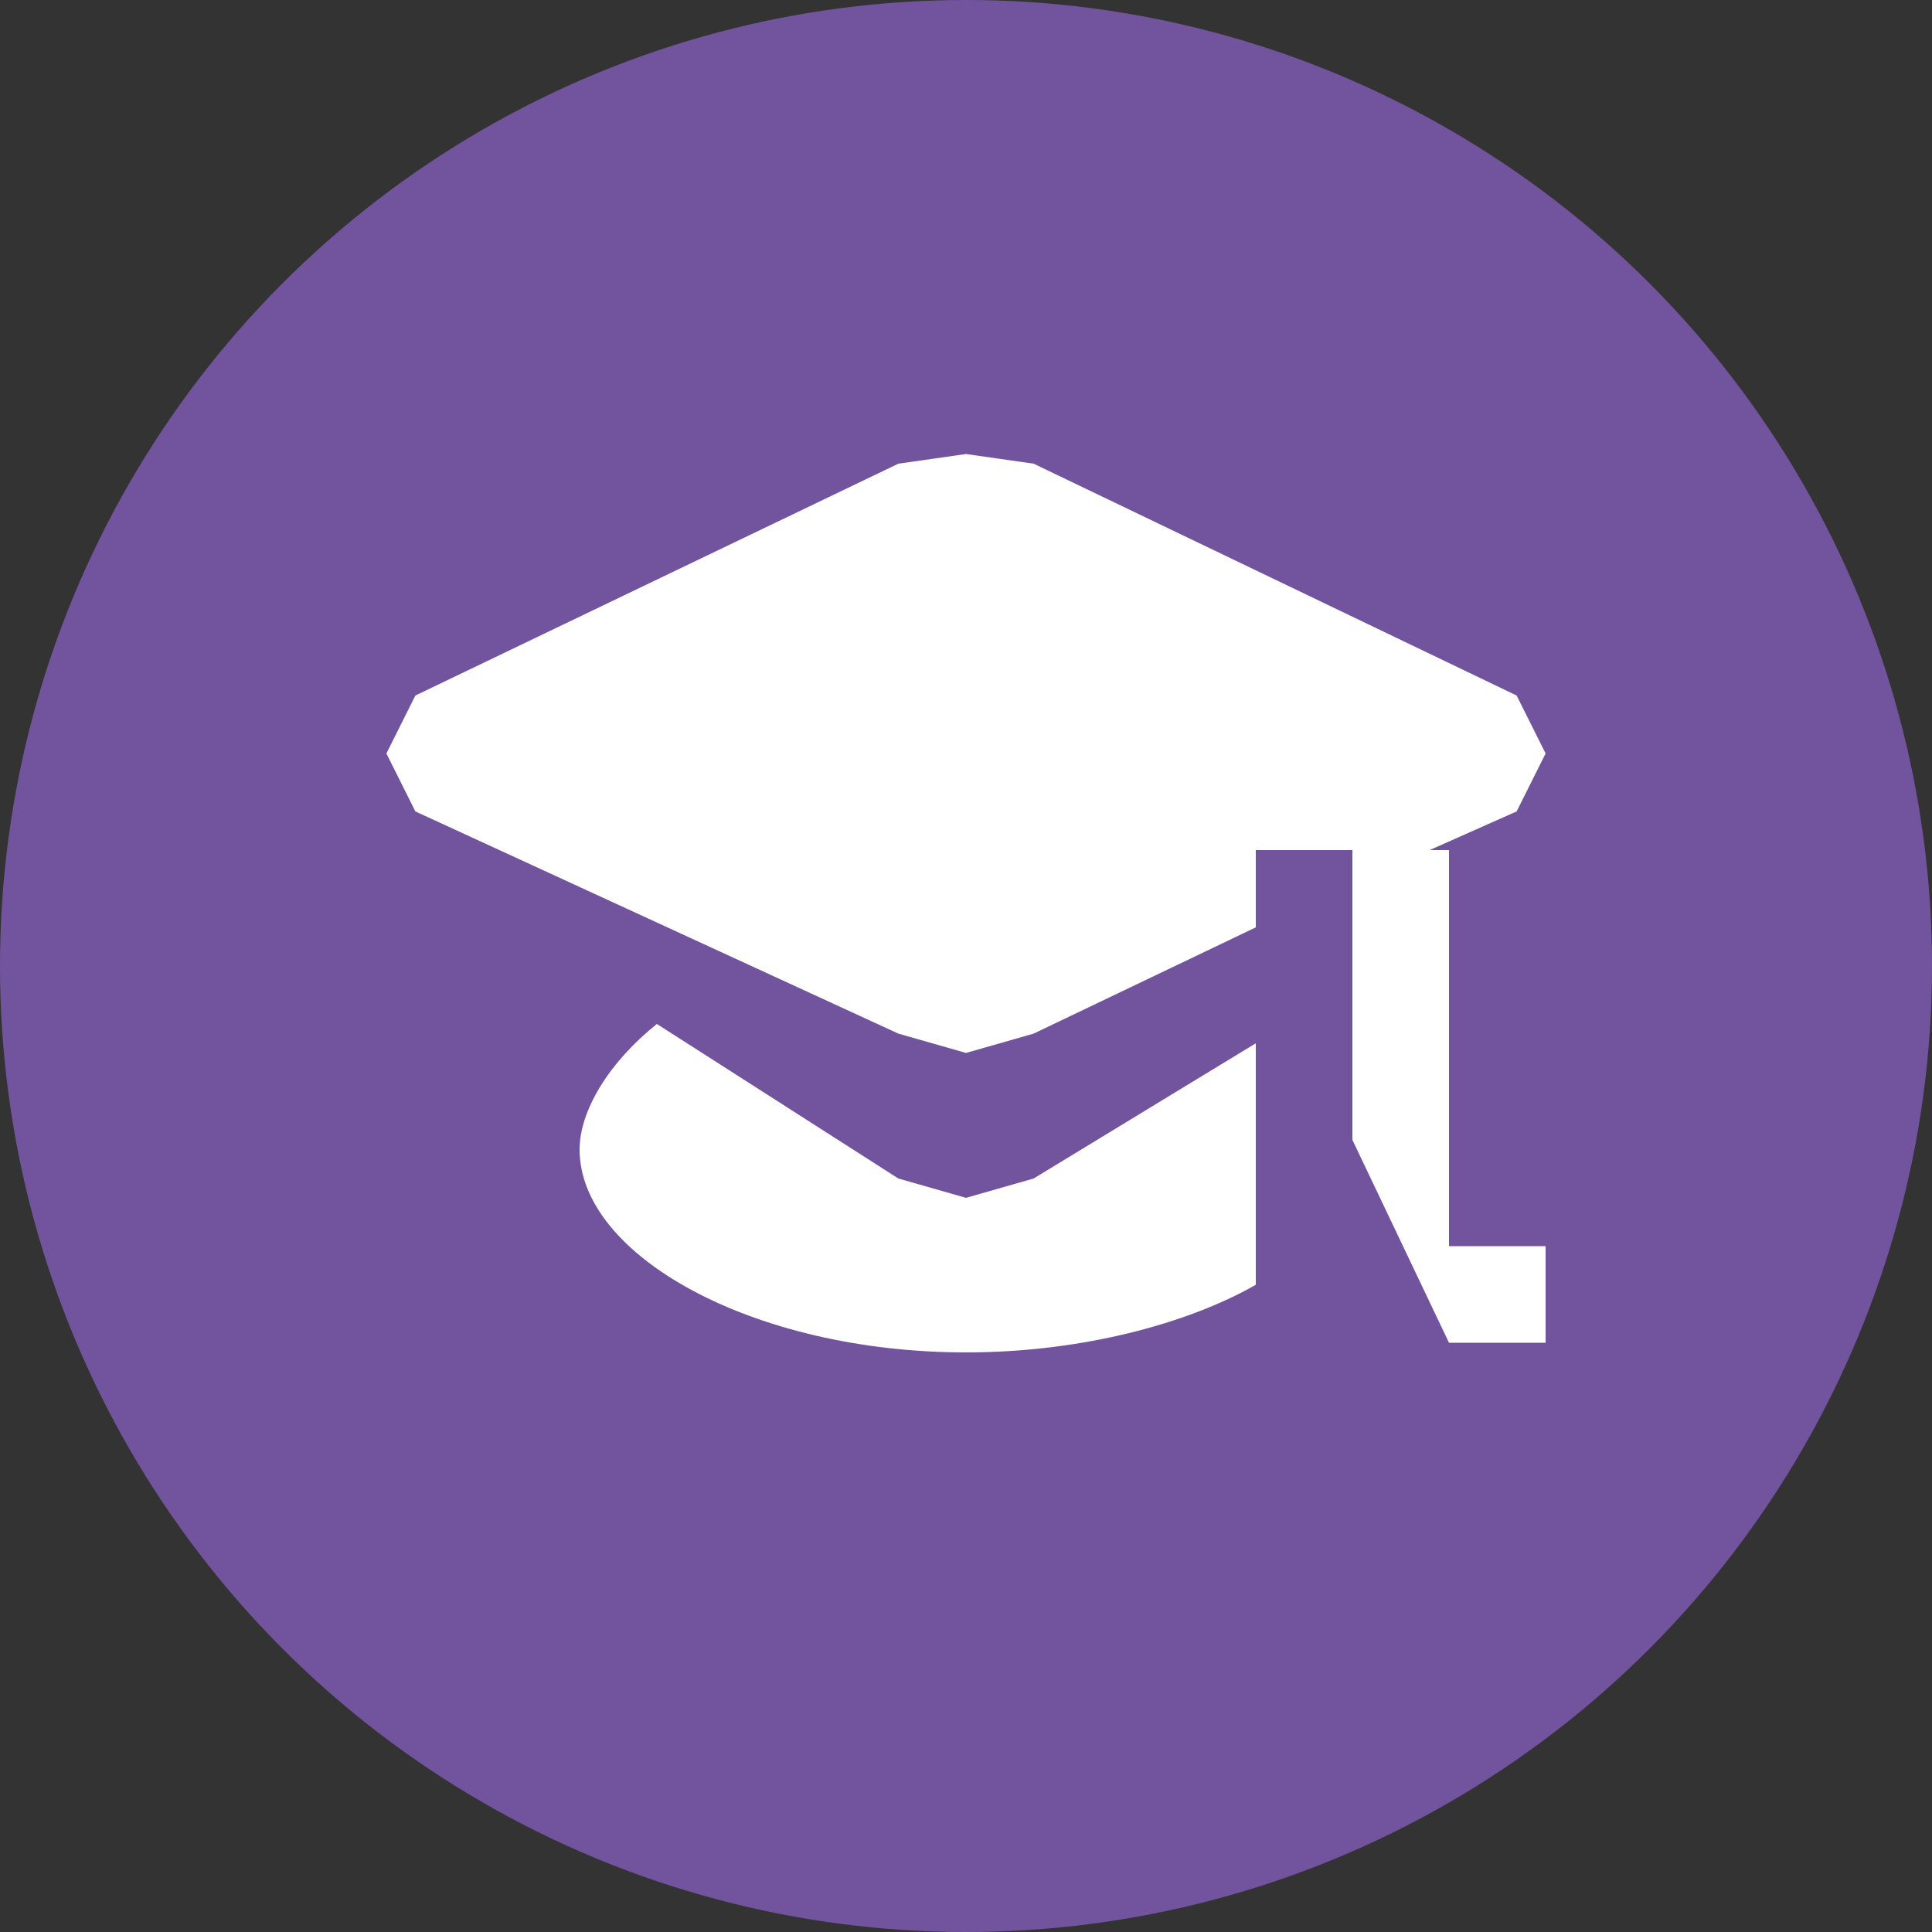 <?xml version="1.0" encoding="utf-8"?>
<!-- Generator: Adobe Illustrator 18.0.0, SVG Export Plug-In . SVG Version: 6.00 Build 0)  -->
<!DOCTYPE svg PUBLIC "-//W3C//DTD SVG 1.1//EN" "http://www.w3.org/Graphics/SVG/1.1/DTD/svg11.dtd">
<svg version="1.1" id="Layer_1" xmlns="http://www.w3.org/2000/svg" xmlns:xlink="http://www.w3.org/1999/xlink" x="0px" y="0px"
	 width="20px" height="20px" viewBox="0 0 20 20" enable-background="new 0 0 20 20" xml:space="preserve">
<rect x="0" y="0" width="20" height="20" fill="#333333" stroke="none"/>
<circle fill-rule="evenodd" clip-rule="evenodd" fill="#72549E" cx="10" cy="10" r="10"/>
<path fill="#FFFFFF" d="M15,8.8v3.1v1h1v1h-1l-1-2.1V8.8H15z"/>
<polygon fill="#FFFFFF" points="13,8.8 14.8,8.8 15.7,8.4 16,7.8 15.7,7.2 10.7,4.8 10,4.7 9.3,4.8 4.3,7.2 4,7.8 4.3,8.4 9.3,10.7 
	10,10.9 10.7,10.7 13,9.6 "/>
<path fill="#FFFFFF" d="M13,10.8l-2.3,1.4L10,12.4l-0.7-0.2l-2.5-1.6C6.3,11,6,11.5,6,11.9c0,1.1,1.8,2.1,4,2.1c1.2,0,2.3-0.3,3-0.7
	V10.8z"/>
</svg>
